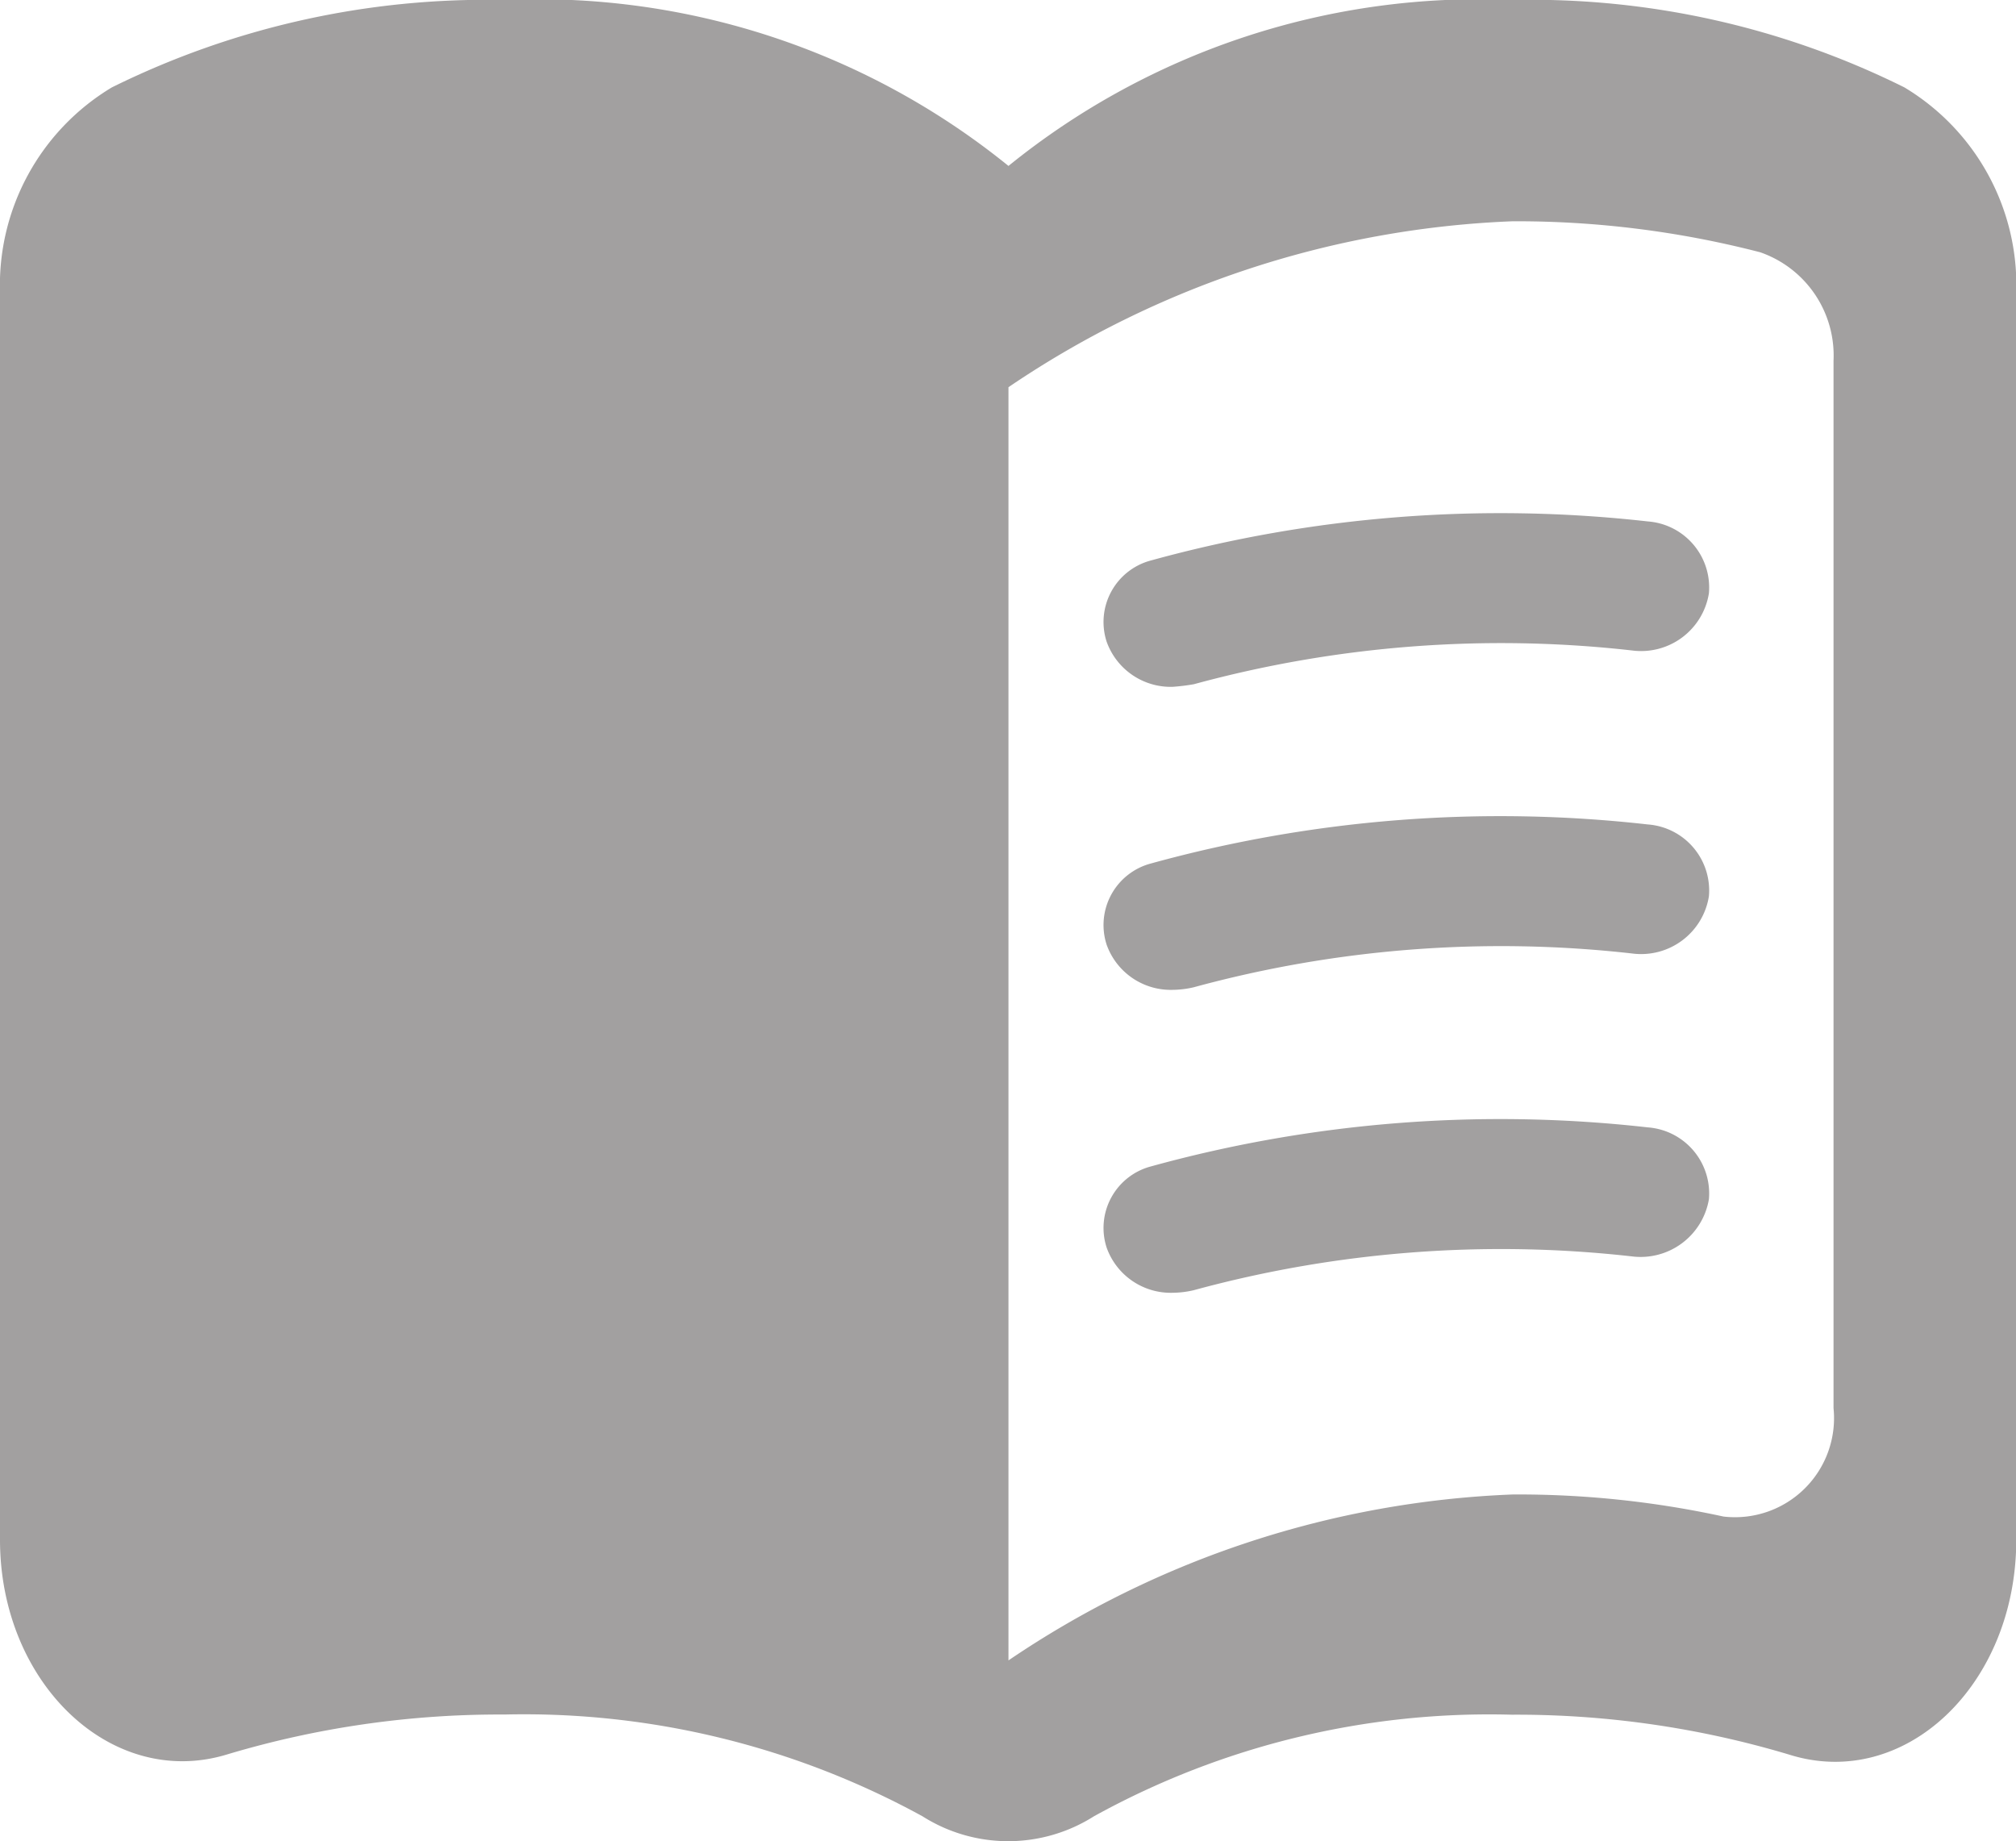 <svg id="Group_597" data-name="Group 597" xmlns="http://www.w3.org/2000/svg" width="23.279" height="21.26" viewBox="0 0 23.279 21.26">
  <path id="Path_1016" data-name="Path 1016" d="M18.467,4.5a8.63,8.63,0,0,0-5.822,1.916A8.63,8.63,0,0,0,6.822,4.5,9.749,9.749,0,0,0,2.292,5.509,2.664,2.664,0,0,0,1,7.872V22.28c0,1.66,1.292,2.887,2.625,2.478a10.958,10.958,0,0,1,3.2-.46,9.576,9.576,0,0,1,4.827,1.175,1.848,1.848,0,0,0,1.98,0A9.447,9.447,0,0,1,18.457,24.3a10.958,10.958,0,0,1,3.2.46c1.334.422,2.625-.8,2.625-2.478V7.872a2.664,2.664,0,0,0-1.292-2.363A9.677,9.677,0,0,0,18.467,4.5Zm3.705,16.26a1.144,1.144,0,0,1-1.27,1.252,11.13,11.13,0,0,0-2.435-.255,11.133,11.133,0,0,0-5.822,1.916V8.971a11.133,11.133,0,0,1,5.822-1.916,11.227,11.227,0,0,1,2.858.358,1.262,1.262,0,0,1,.847,1.252Z" transform="translate(-1 -4.5)" fill="#a2a0a0"/>
  <path id="Path_1017" data-name="Path 1017" d="M14.032,11.01a.786.786,0,0,1-.76-.52.735.735,0,0,1,.514-.94,15.186,15.186,0,0,1,5.734-.45.765.765,0,0,1,.706.83.793.793,0,0,1-.888.66,13.494,13.494,0,0,0-5.06.39A2.372,2.372,0,0,1,14.032,11.01Z" transform="translate(-0.493 -3.079)" fill="#a2a0a0"/>
  <path id="Path_1018" data-name="Path 1018" d="M14.032,13.67a.786.786,0,0,1-.76-.52.735.735,0,0,1,.514-.94,15.167,15.167,0,0,1,5.734-.45.765.765,0,0,1,.706.83.793.793,0,0,1-.888.66,13.494,13.494,0,0,0-5.06.39A1.106,1.106,0,0,1,14.032,13.67Z" transform="translate(-0.493 -2.24)" fill="#a2a0a0"/>
  <path id="Path_1019" data-name="Path 1019" d="M14.032,16.33a.786.786,0,0,1-.76-.52.735.735,0,0,1,.514-.94,15.167,15.167,0,0,1,5.734-.45.765.765,0,0,1,.706.83.8.8,0,0,1-.888.66,13.494,13.494,0,0,0-5.06.39A1.105,1.105,0,0,1,14.032,16.33Z" transform="translate(-0.493 -1.402)" fill="#a2a0a0"/>
</svg>
